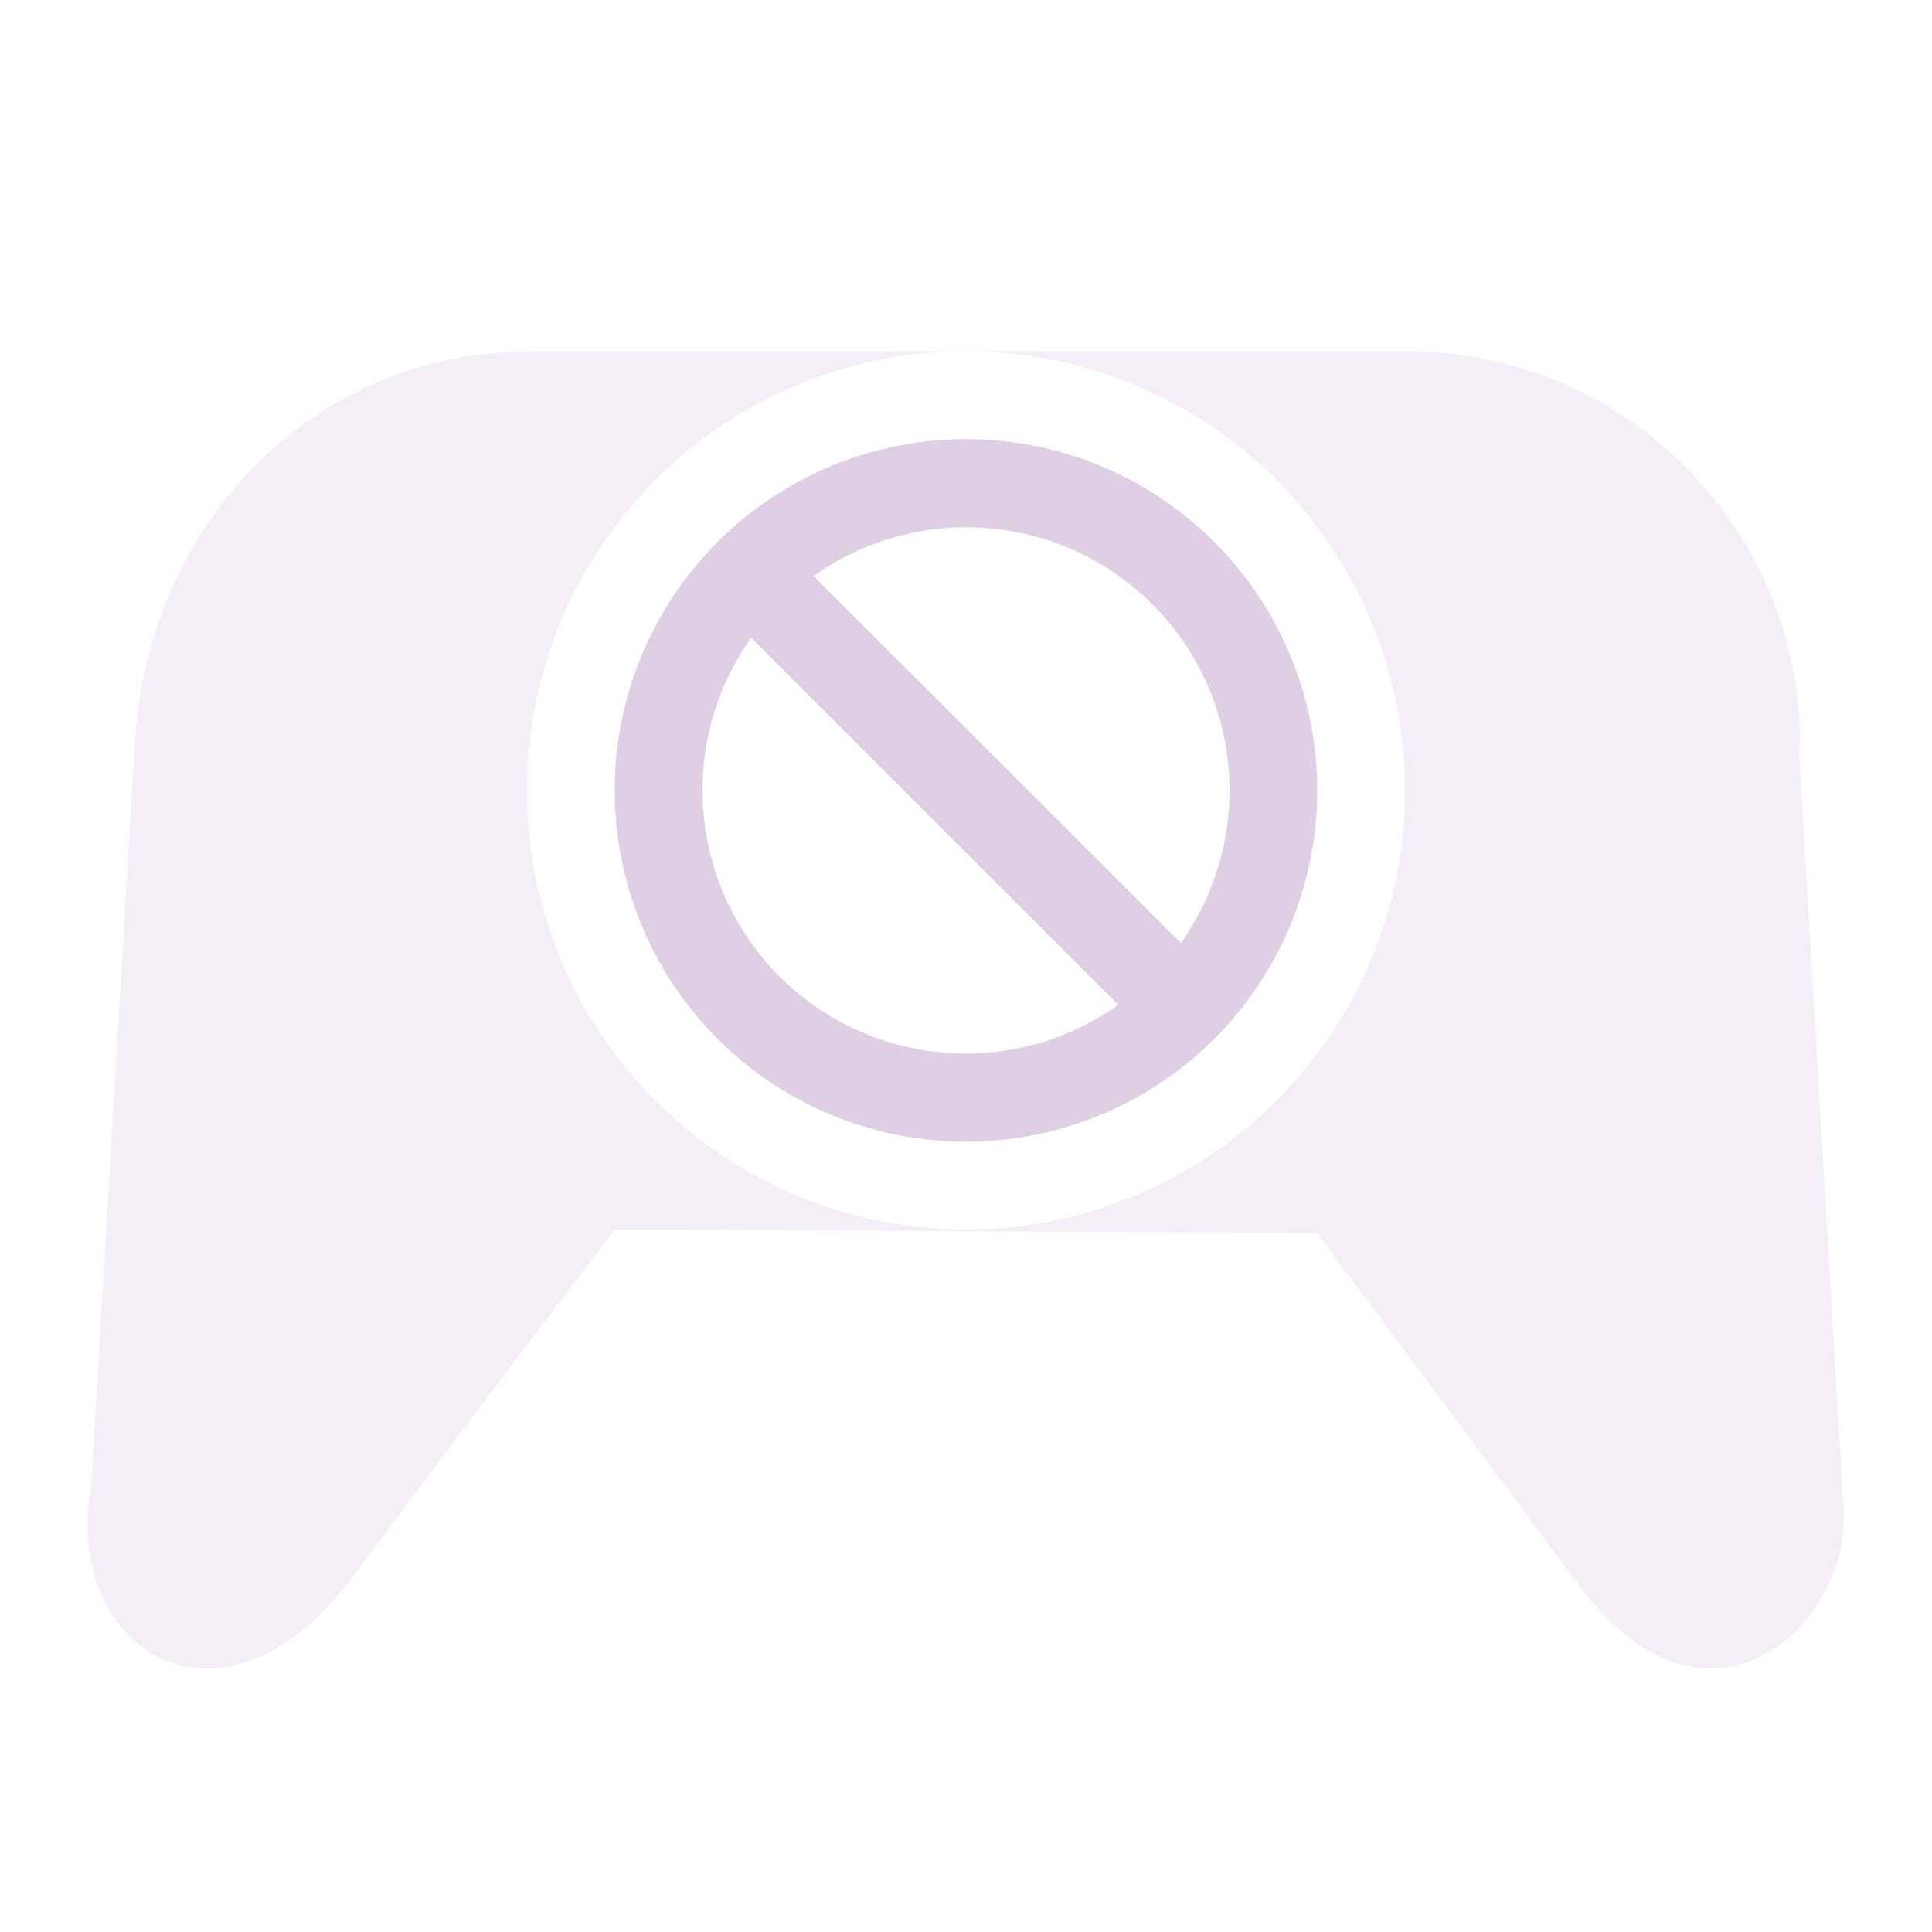 <svg xmlns="http://www.w3.org/2000/svg" width="22" height="22" version="1.1">
 <defs>
  <style id="current-color-scheme" type="text/css">
   .ColorScheme-Text { color:#dfcee4; } .ColorScheme-Highlight { color:#4285f4; } .ColorScheme-NeutralText { color:#ff9800; } .ColorScheme-PositiveText { color:#4caf50; } .ColorScheme-NegativeText { color:#f44336; }
  </style>
 </defs>
 <path style="fill:currentColor;opacity:.35" class="ColorScheme-Text" d="M 6.025 4 L 6.025 4.002 C 3.537 4.002 1.666 6.003 1.535 8.482 L 1.037 16.943 C 0.722 18.793 2.52 19.96 4.031 17.938 C 4.974 16.659 7 14 7 14 L 15 14.041 L 17.988 18.062 C 19.487 20.075 21.175 18.42 20.984 17.059 L 20.488 8.584 C 20.489 8.549 20.498 8.517 20.498 8.482 C 20.498 6 18.496 4 16.008 4 L 11 4 A 5 5 0 0 1 16 9 A 5 5 0 0 1 11 14 A 5 5 0 0 1 6 9 A 5 5 0 0 1 11 4 L 6.025 4 z"/>
 <path style="fill:currentColor" class="ColorScheme-Text" d="m 13.828,6.172 a 4,4 0 0 0 -5.657,0 4,4 0 0 0 0,5.657 4,4 0 0 0 5.657,0 4,4 0 0 0 0,-5.657 z M 13.121,6.879 a 3,3 0 0 1 0.325,3.86 L 9.265,6.559 A 3,3 0 0 1 13.121,6.879 Z M 8.554,7.262 12.735,11.442 A 3,3 0 0 1 8.879,11.122 3,3 0 0 1 8.554,7.262 Z"/>
</svg>
